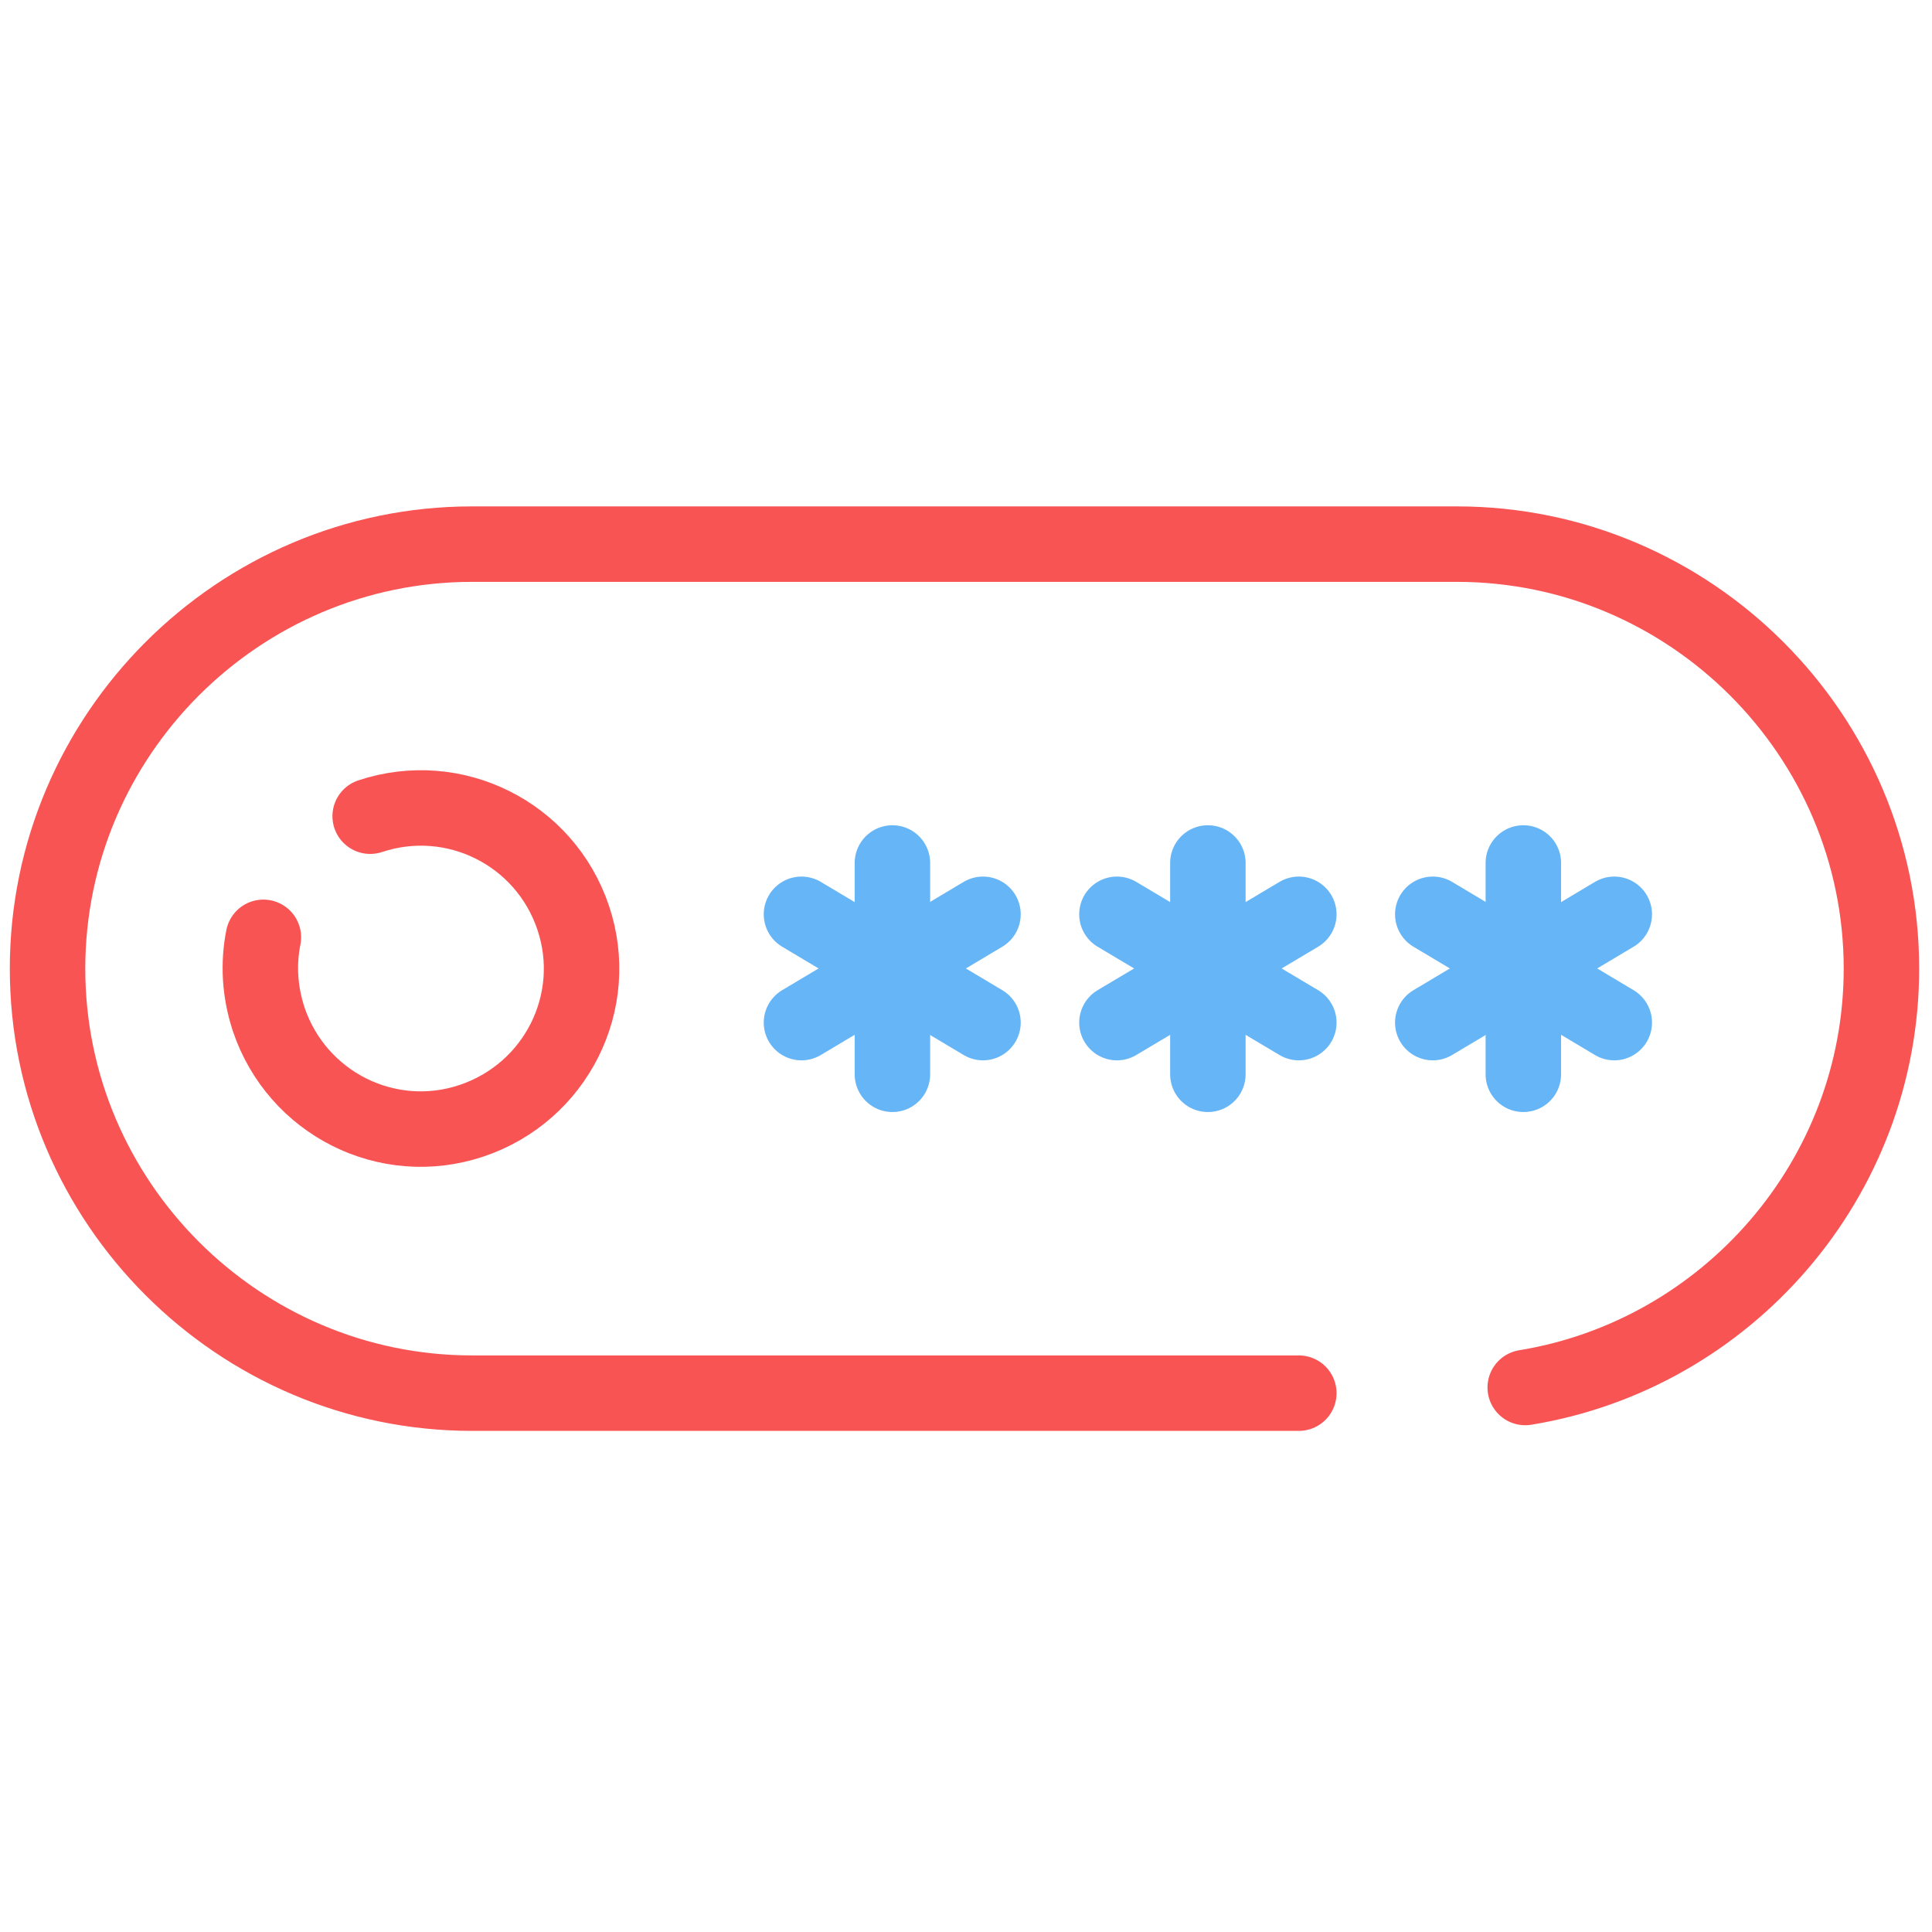 <svg width="512" height="512" xmlns="http://www.w3.org/2000/svg">

 <g>
  <title>background</title>
  <rect fill="none" id="canvas_background" height="402" width="582" y="-1" x="-1"/>
 </g>
 <g>
  <title>Layer 1</title>
  <path stroke-miterlimit="10" stroke-linejoin="round" stroke-linecap="round" stroke-width="20" stroke="#f95454" fill="none" id="svg_1" d="m344.2,369.2l-219.1,0c-61.9,0 -112.5,-50.6 -112.5,-112.5l0,0c0,-61.9 50.6,-112.5 112.5,-112.5l261,0c61.9,0 112.5,50.6 112.5,112.5l0,0c0,55.7 -41,102.3 -94.4,111" class="st0"/>
  <path stroke-miterlimit="10" stroke-linejoin="round" stroke-linecap="round" stroke-width="20" stroke="#f95454" fill="none" id="svg_2" d="m98.1,216.3c22.3,-7.4 46.3,4.6 53.8,26.9s-4.6,46.3 -26.9,53.8s-46.3,-4.6 -53.8,-26.9c-2.4,-7.3 -2.8,-14.7 -1.4,-21.7" class="st0"/>
  <line stroke-miterlimit="10" stroke-linejoin="round" stroke-linecap="round" stroke-width="20" stroke="#65b5f7" fill="none" id="svg_4" y2="284.7" y1="228.7" x2="236.5" x1="236.5" class="st1"/>
  <line stroke-miterlimit="10" stroke-linejoin="round" stroke-linecap="round" stroke-width="20" stroke="#65b5f7" fill="none" id="svg_5" y2="271" y1="242.3" x2="212.4" x1="260.5" class="st1"/>
  <line stroke-miterlimit="10" stroke-linejoin="round" stroke-linecap="round" stroke-width="20" stroke="#65b5f7" fill="none" id="svg_6" y2="271" y1="242.3" x2="260.5" x1="212.4" class="st1"/>
  <line stroke-miterlimit="10" stroke-linejoin="round" stroke-linecap="round" stroke-width="20" stroke="#65b5f7" fill="none" id="svg_8" y2="284.7" y1="228.7" x2="320.1" x1="320.1" class="st1"/>
  <line stroke-miterlimit="10" stroke-linejoin="round" stroke-linecap="round" stroke-width="20" stroke="#65b5f7" fill="none" id="svg_9" y2="271" y1="242.3" x2="296" x1="344.2" class="st1"/>
  <line stroke-miterlimit="10" stroke-linejoin="round" stroke-linecap="round" stroke-width="20" stroke="#65b5f7" fill="none" id="svg_10" y2="271" y1="242.3" x2="344.2" x1="296" class="st1"/>
  <line stroke-miterlimit="10" stroke-linejoin="round" stroke-linecap="round" stroke-width="20" stroke="#65b5f7" fill="none" id="svg_12" y2="284.7" y1="228.7" x2="403.7" x1="403.7" class="st1"/>
  <line stroke-miterlimit="10" stroke-linejoin="round" stroke-linecap="round" stroke-width="20" stroke="#65b5f7" fill="none" id="svg_13" y2="271" y1="242.3" x2="379.7" x1="427.8" class="st1"/>
  <line stroke-miterlimit="10" stroke-linejoin="round" stroke-linecap="round" stroke-width="20" stroke="#65b5f7" fill="none" id="svg_14" y2="271" y1="242.3" x2="427.8" x1="379.7" class="st1"/>
 </g>
</svg>